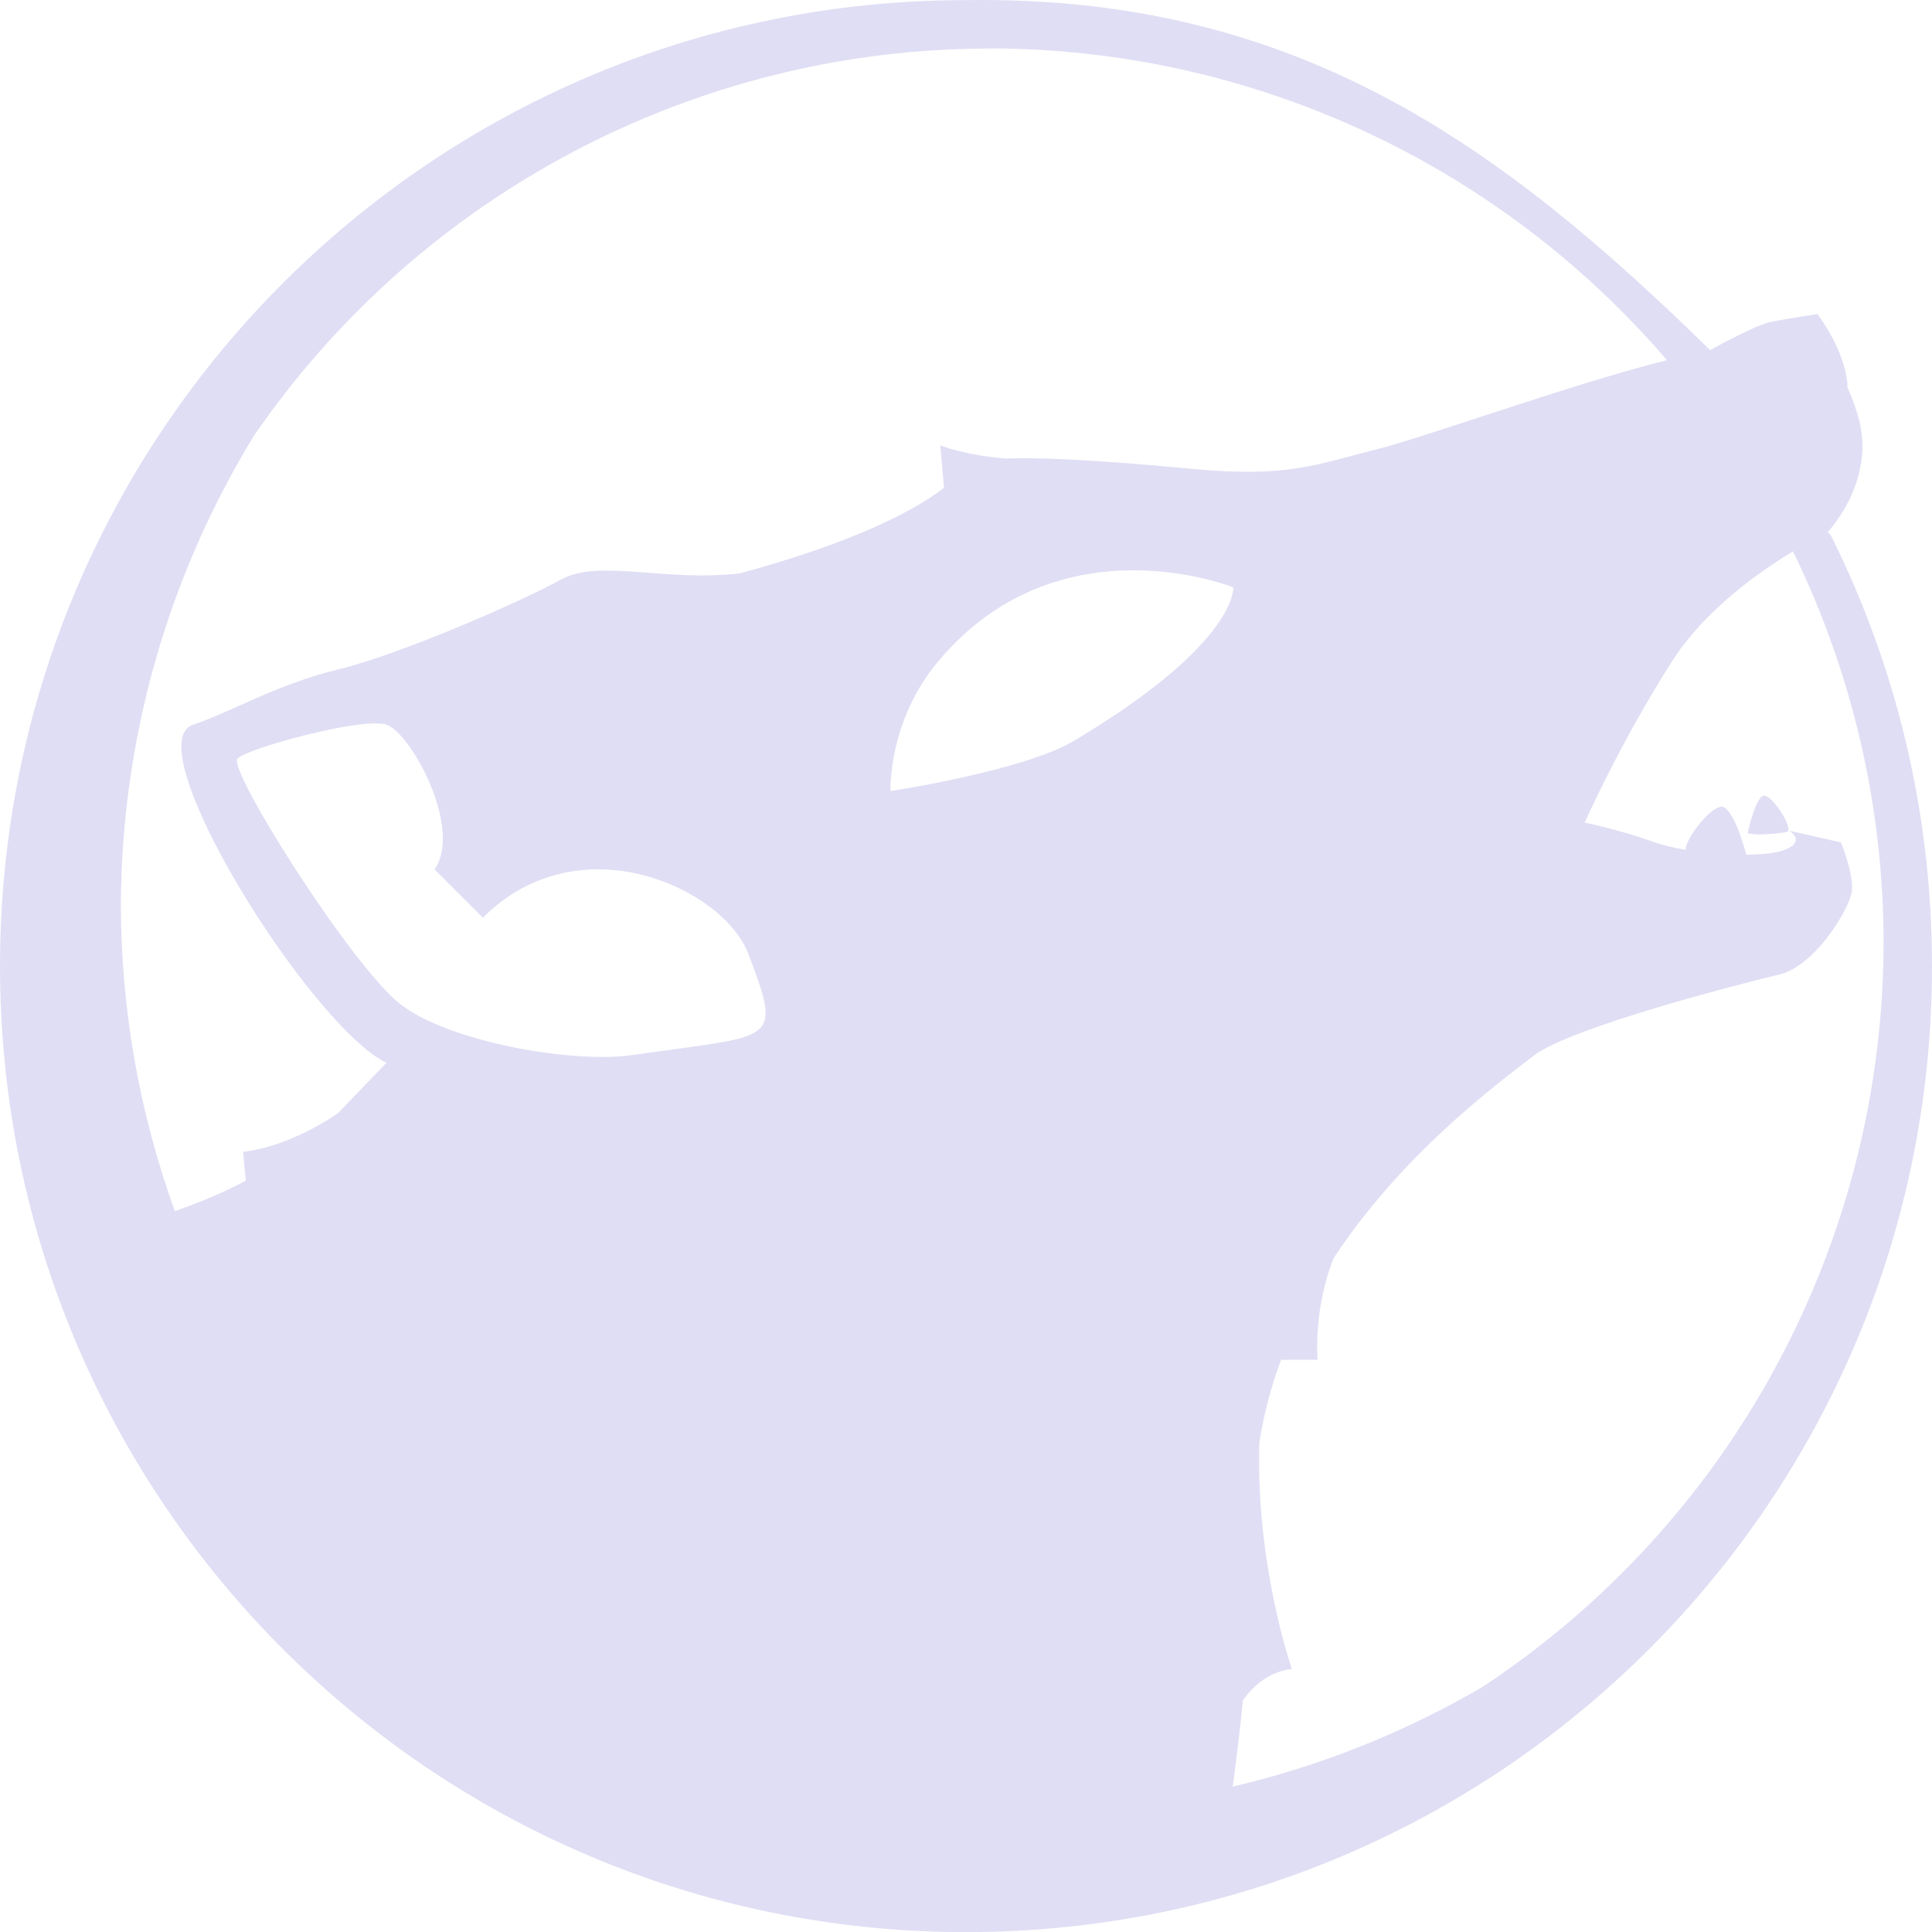 <svg width="16" height="16" version="1.1" xmlns="http://www.w3.org/2000/svg">
 <style id="current-color-scheme" type="text/css">.ColorScheme-Text { color: #e0def4; }</style>
 <path class="ColorScheme-Text" d="m8 9.8277e-4c-4.418 0-8 3.582-8 8 0 4.418 3.582 8 8 8s8-3.582 8-8c0-1.279-0.3-2.488-0.834-3.56-0.006-0.011-0.024-0.028-0.029-0.039 4.7e-4 -2.3e-4 0.005-2e-3 0.006-2e-3 0.185-0.219 0.281-0.468 0.281-0.711 0-0.175-0.068-0.356-0.129-0.492 2.9e-4 2.599e-4 0.006 0.004 0.006 0.004s-0.001-0.124-0.076-0.299c-0.075-0.175-0.174-0.301-0.174-0.301s-0.237 0.037-0.375 0.062c-0.13 0.024-0.473 0.214-0.514 0.236-1.713-1.677-3.412-2.94-6.162-2.898zm0.199 0.4c2.155 0.003 4.202 0.946 5.606 2.582-0.772 0.191-1.987 0.634-2.412 0.74-0.495 0.124-0.726 0.235-1.52 0.16-0.905-0.086-1.311-0.093-1.549-0.086-0.356-0.031-0.537-0.109-0.537-0.109l0.031 0.352c-0.237 0.181-0.714 0.443-1.693 0.709-0.636 0.071-1.166-0.124-1.484 0.053-0.318 0.177-1.327 0.618-1.84 0.742-0.513 0.124-0.892 0.356-1.201 0.457-0.488 0.159 0.968 2.494 1.6 2.801 0 0-0.218 0.226-0.4 0.416-0.44 0.3-0.787 0.32-0.787 0.32l0.023 0.24c-0.21 0.111-0.406 0.188-0.588 0.252-0.293-0.811-0.445-1.667-0.447-2.529 0.004-1.375 0.386-2.722 1.103-3.894 1.381-2.006 3.66-3.205 6.096-3.205zm6.65 4.166c0.492 1.007 0.748 2.113 0.75 3.234-0.002 2.485-1.25 4.803-3.324 6.171-0.644 0.376-1.341 0.654-2.066 0.824 0.031-0.234 0.061-0.475 0.084-0.713 0.174-0.255 0.406-0.26 0.406-0.26s-0.299-0.85-0.27-1.873c0.037-0.243 0.1-0.472 0.18-0.689h0.303s-0.038-0.417 0.133-0.842c0.562-0.854 1.329-1.424 1.656-1.676 0.309-0.237 1.733-0.601 2.033-0.672 0.301-0.071 0.584-0.548 0.602-0.689 0.018-0.141-0.09-0.406-0.09-0.406l-0.426-0.096c0.106 0.075 0.045 0.15-0.133 0.182-0.057 0.01-0.136 0.015-0.225 0.016 0 0-0.093-0.364-0.193-0.395-0.086-0.026-0.312 0.258-0.309 0.355-0.096-0.016-0.188-0.038-0.262-0.064-0.275-0.1-0.574-0.162-0.574-0.162s0.3-0.675 0.725-1.338c0.271-0.422 0.708-0.73 1-0.908zm-5.484 0.156c0.486-4e-3 0.848 0.141 0.848 0.141s0.047 0.455-1.318 1.271c-0.419 0.25-1.52 0.416-1.52 0.416s-0.024-0.575 0.395-1.074c0.499-0.596 1.11-0.749 1.596-0.754zm-6.271 1.268c0.045-1e-3 0.08 0.003 0.105 0.01 0.2 0.062 0.637 0.858 0.4 1.199l0.4 0.4c0.8-0.8 1.994-0.243 2.199 0.301 0.285 0.753 0.226 0.664-0.955 0.836-0.5 0.073-1.521-0.108-1.924-0.418s-1.439-1.95-1.352-2.037c0.077-0.077 0.809-0.282 1.125-0.291zm11.508 0.6c-0.068 0.024-0.129 0.309-0.129 0.309s0.052 0.028 0.322-0.008c0.073-0.018-0.126-0.325-0.193-0.301z" fill="currentColor"/>
</svg>
